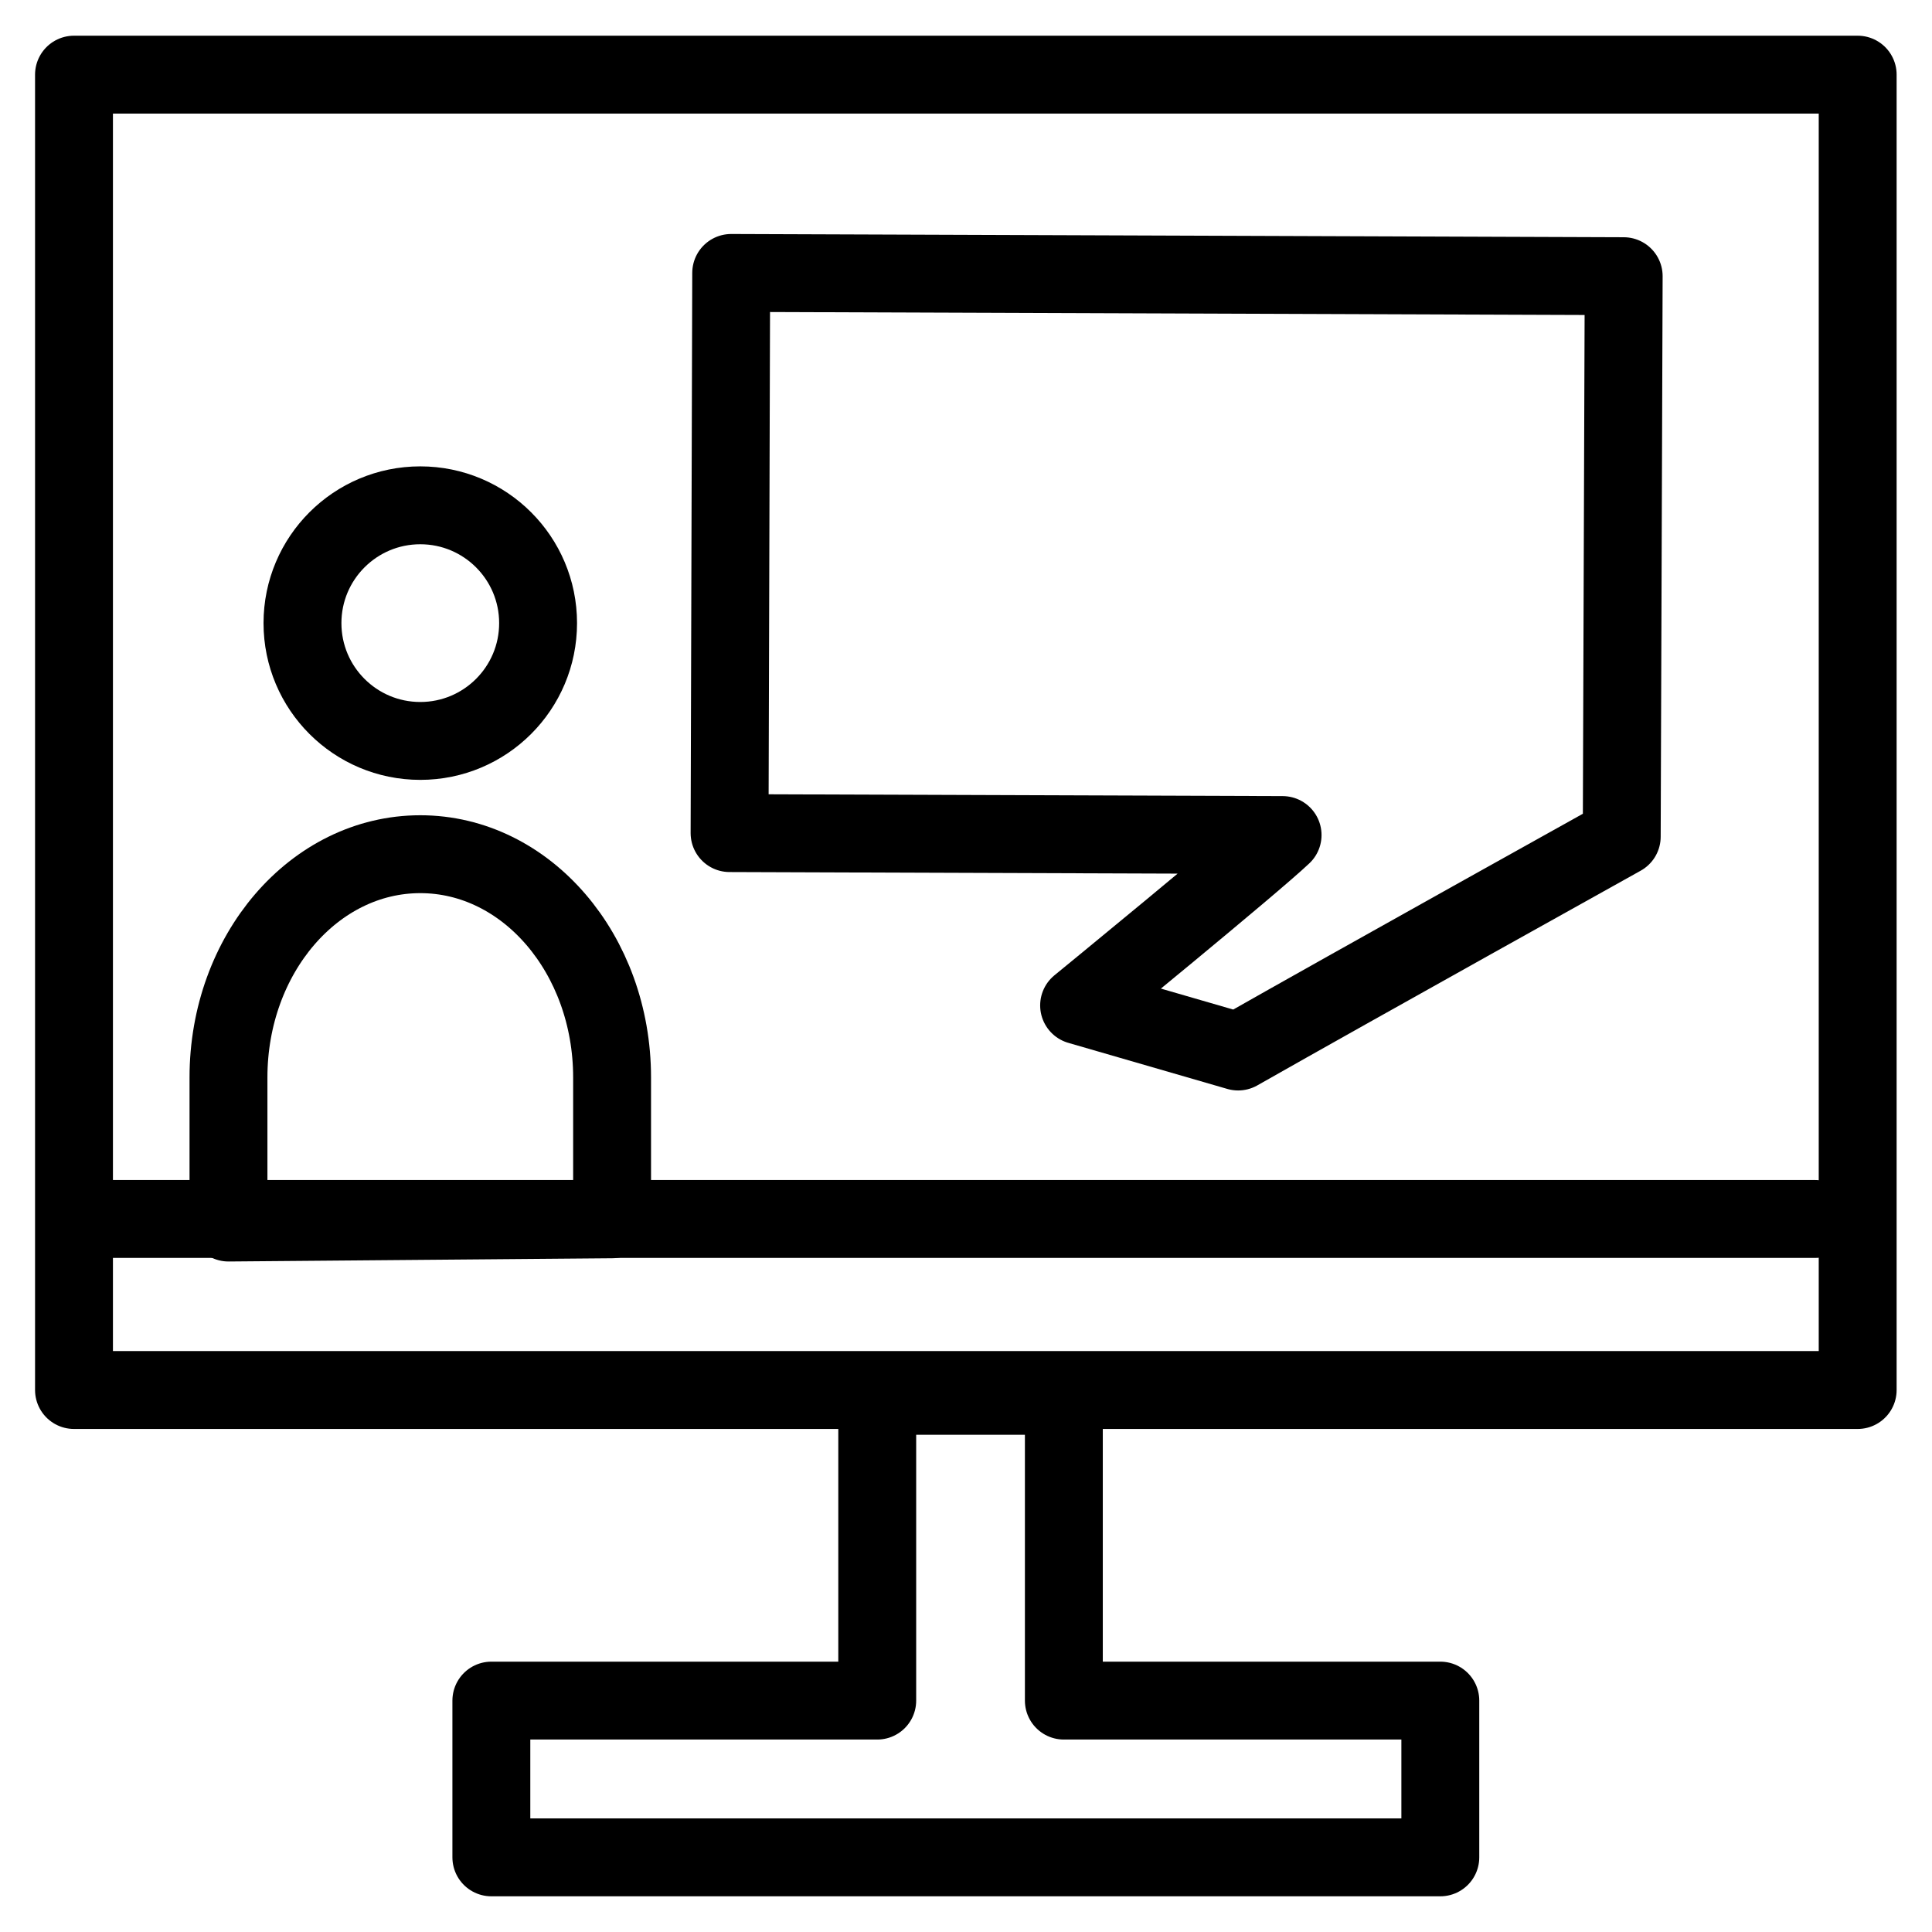 <?xml version="1.0" encoding="utf-8"?>
<!-- Generator: Adobe Illustrator 28.2.0, SVG Export Plug-In . SVG Version: 6.00 Build 0)  -->
<svg version="1.1" xmlns="http://www.w3.org/2000/svg" xmlns:xlink="http://www.w3.org/1999/xlink" x="0px" y="0px"
	 viewBox="0 0 595.3 595.3" style="enable-background:new 0 0 595.3 595.3;" xml:space="preserve">
<style type="text/css">
	.st0{fill:none;stroke:#000000;stroke-width:24;stroke-linecap:round;stroke-linejoin:round;stroke-miterlimit:10;}
</style>
<g id="Gedenken">
</g>
<g id="Erfolgsgeste">
</g>
<g id="Veranstaltung">
</g>
<g id="Kommunikation">
	<rect x="22.8" y="23" class="st0" width="549.6" height="405.3"/>
	<line class="st0" x1="25" y1="375.6" x2="559.3" y2="375.6"/>
	<g>
		<circle class="st0" cx="129.5" cy="192" r="36.3"/>
		<path class="st0" d="M70.4,376.7v-44.7c0-38,26.4-68.8,59.1-68.8s59.1,30.8,59.1,68.8v43.7L70.4,376.7z"/>
	</g>
</g>
<g id="online_x5F_schulung">
	<path class="st0" d="M500.3,85.1l-275-1l-0.5,172.6l170.4,0.6c-9.5,9-62.7,52.5-62.7,52.5l49,14.2c35.2-20,118.2-66.2,118.2-66.2
		L500.3,85.1z"/>
	<polygon class="st0" points="270.3,430.1 270.3,524 151.4,524 151.4,572.3 443.8,572.3 443.8,524 327.8,524 327.8,430.1 	"/>
</g>
<g id="Kompromis">
</g>
<g id="Beruf">
</g>
<g id="Kommunikation_00000148621349926615277130000004128927954781058462_">
</g>
</svg>
